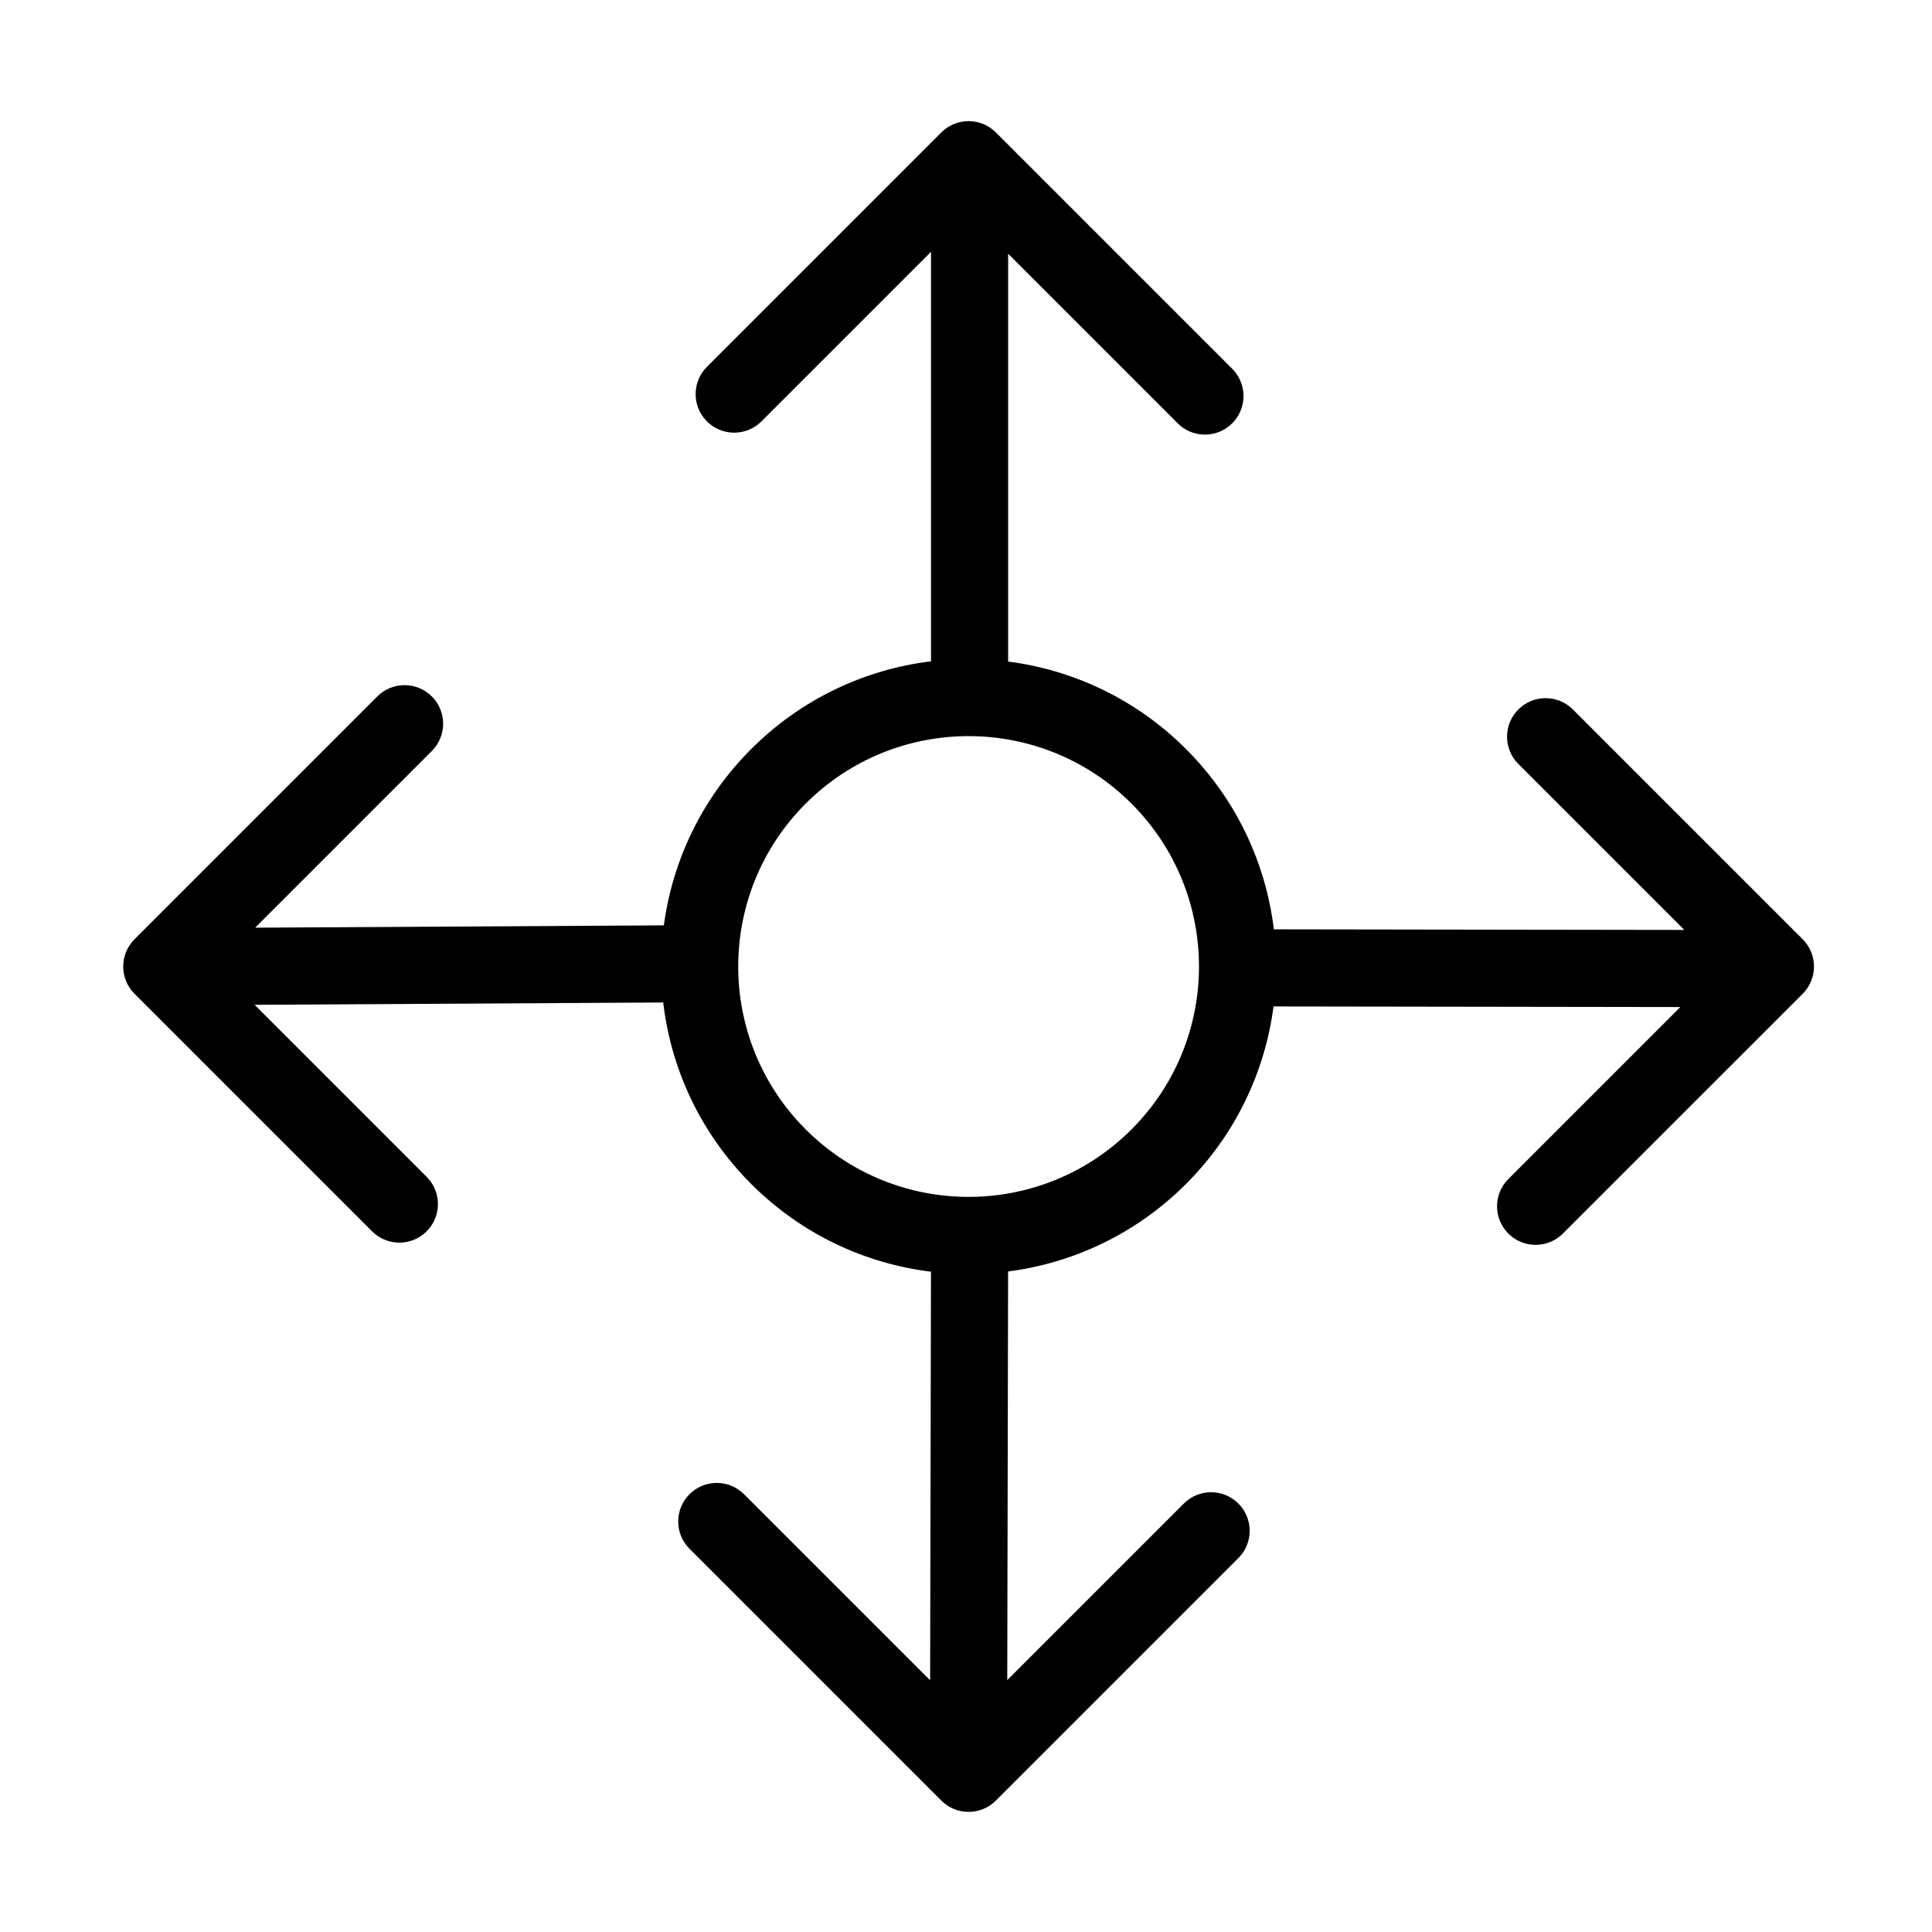 <?xml version="1.0" standalone="no"?><!DOCTYPE svg PUBLIC "-//W3C//DTD SVG 1.1//EN" "http://www.w3.org/Graphics/SVG/1.1/DTD/svg11.dtd"><svg t="1557730174009" class="icon" style="" viewBox="0 0 1024 1024" version="1.1" xmlns="http://www.w3.org/2000/svg" p-id="3712" xmlns:xlink="http://www.w3.org/1999/xlink"  ><defs><style type="text/css"></style></defs><path d="M534.329 134.496v216.138c34.48 4.444 67.81 19.907 94.294 46.391 26.802 26.802 42.317 60.616 46.547 95.537l217.545 0.32-87.959-87.959c-7.981-7.981-7.981-20.921 0-28.903 7.982-7.981 20.922-7.981 28.903 0l121.798 121.798c7.981 7.981 7.981 20.921 0 28.903L828.36 653.816c-7.981 7.982-20.922 7.982-28.903 0-7.981-7.981-7.981-20.921 0-28.903l91.16-91.159-215.632-0.317c-4.48 34.402-19.935 67.648-46.363 94.076-26.488 26.488-59.825 41.952-94.31 46.394l-0.446 216.597 93.599-93.598c7.981-7.982 20.921-7.982 28.903 0 7.981 7.98 7.981 20.921 0 28.903L527.83 954.347c-7.981 7.981-20.921 7.981-28.903 0l-133.479-133.48c-7.981-7.98-7.981-20.92 0-28.902 7.982-7.981 20.922-7.981 28.903 0l98.64 98.64 0.447-216.573c-34.838-4.27-68.561-19.777-95.303-46.519-26.964-26.964-42.505-61.026-46.623-96.171l-216.559 1.225 91.164 91.164c7.981 7.98 7.981 20.921 0 28.903-7.981 7.98-20.922 7.98-28.903 0L71.3 526.72c-7.981-7.982-7.981-20.922 0-28.903l128.683-128.683c7.981-7.981 20.921-7.981 28.903 0 7.981 7.981 7.981 20.922 0 28.903l-93.652 93.651 216.62-1.225c4.589-34.175 20.015-67.174 46.28-93.439 26.746-26.746 60.475-42.253 95.319-46.52V133.47l-89.867 89.867c-7.981 7.981-20.922 7.981-28.903 0-7.981-7.982-7.981-20.922 0-28.903L498.927 70.19c7.982-7.981 20.922-7.981 28.903 0l125.27 125.27c7.98 7.98 7.98 20.92 0 28.902-7.982 7.982-20.923 7.982-28.904 0l-89.867-89.867zM427.038 425.928c-47.685 47.685-47.685 124.997 0 172.682 47.685 47.685 124.997 47.685 172.682 0 47.685-47.685 47.685-124.997 0-172.682-47.685-47.685-124.997-47.685-172.682 0z" fill="#000000" p-id="3713"></path></svg>